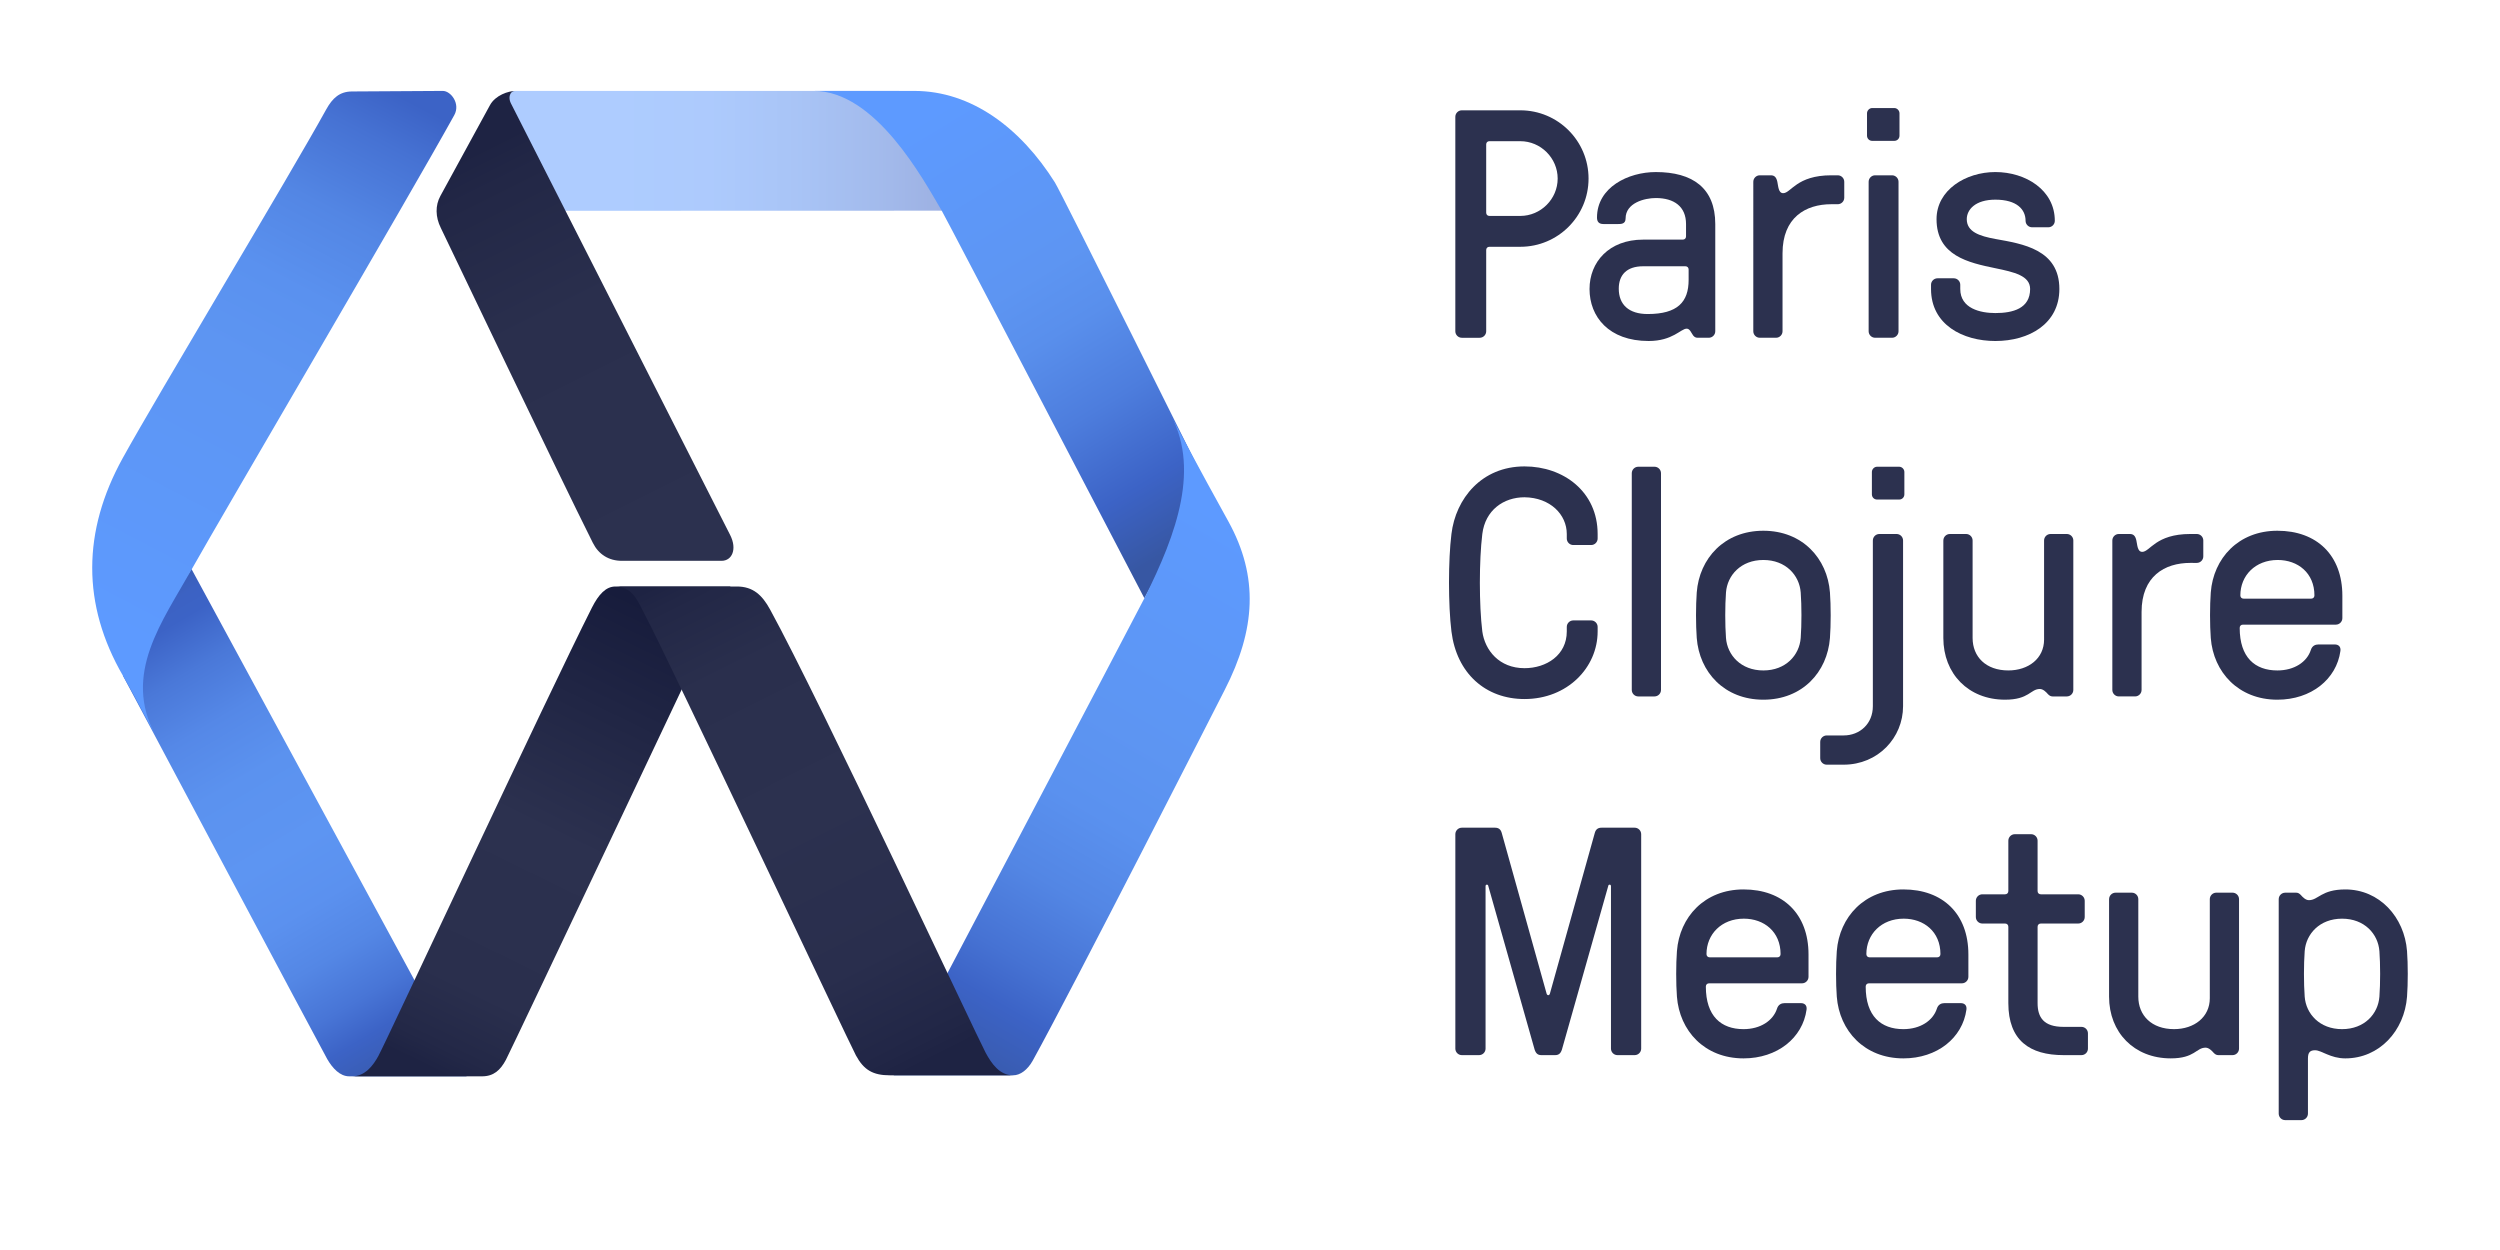 <?xml version="1.0" encoding="utf-8"?>
<!-- Generator: Adobe Illustrator 16.0.0, SVG Export Plug-In . SVG Version: 6.00 Build 0)  -->
<!DOCTYPE svg PUBLIC "-//W3C//DTD SVG 1.1//EN" "http://www.w3.org/Graphics/SVG/1.1/DTD/svg11.dtd">
<svg version="1.1" id="Layer_1" xmlns="http://www.w3.org/2000/svg" xmlns:xlink="http://www.w3.org/1999/xlink" x="0px" y="0px"
	 width="300px" height="150px" viewBox="0 0 300 150" enable-background="new 0 0 300 150" xml:space="preserve">
<g>
	<path fill="#2C314F" d="M182.438,13.238c4.522,0,8.188,3.666,8.188,8.188c0,4.523-3.665,8.188-8.188,8.188h-3.705
		c-0.234,0-0.389,0.156-0.389,0.39v9.748c0,0.429-0.351,0.78-0.781,0.78h-2.144c-0.429,0-0.78-0.351-0.78-0.78V14.018
		c0-0.428,0.352-0.78,0.78-0.78H182.438z M178.732,16.942c-0.234,0-0.389,0.156-0.389,0.39v8.188c0,0.234,0.154,0.391,0.389,0.391
		h3.705c2.455,0,4.483-2.027,4.483-4.484c0-2.457-2.028-4.484-4.483-4.484H178.732z"/>
	<path fill="#2C314F" d="M195.071,26.221c0,0.664-0.547,0.664-0.897,0.664h-1.753c-0.586,0-0.781-0.312-0.781-0.78
		c0-3.626,3.744-5.458,7.058-5.458c4.405,0,7.135,1.91,7.135,6.238v12.866c0,0.429-0.352,0.78-0.78,0.78h-1.326
		c-0.232,0-0.389-0.078-0.545-0.273c-0.234-0.312-0.39-0.819-0.779-0.819c-0.703,0-1.677,1.481-4.562,1.481
		c-4.796,0-7.097-2.924-7.097-6.239c0-3.236,2.339-5.926,6.433-5.926h4.757c0.234,0,0.391-0.156,0.391-0.39v-1.481
		c0-2.106-1.442-3.12-3.626-3.12C197.333,23.765,195.071,24.351,195.071,26.221z M197.176,31.953c-1.988,0-2.924,1.053-2.924,2.69
		c0,1.911,1.209,3.041,3.47,3.041c3.587,0,4.913-1.443,4.913-4.094v-1.248c0-0.234-0.155-0.39-0.39-0.39H197.176z"/>
	<path fill="#2C314F" d="M219.752,24.506c-3.08,0-5.848,1.599-5.848,5.888v9.357c0,0.429-0.351,0.78-0.779,0.78h-1.95
		c-0.43,0-0.779-0.351-0.779-0.78V21.816c0-0.429,0.35-0.78,0.779-0.78h1.325c0.43,0,0.663,0.234,0.78,0.78
		c0.116,0.507,0.116,1.365,0.701,1.365c0.936,0,1.599-2.145,5.771-2.145h0.78c0.429,0,0.779,0.351,0.779,0.78v1.911
		c0,0.429-0.351,0.779-0.779,0.779H219.752z"/>
	<path fill="#2C314F" d="M227.939,16.279c0,0.352-0.273,0.625-0.623,0.625h-2.651c-0.35,0-0.624-0.273-0.624-0.625v-2.689
		c0-0.312,0.274-0.625,0.624-0.625h2.651c0.35,0,0.623,0.312,0.623,0.625V16.279z M227.823,39.751c0,0.429-0.352,0.78-0.78,0.78
		h-2.027c-0.429,0-0.779-0.351-0.779-0.78V21.816c0-0.429,0.351-0.78,0.779-0.78h2.027c0.429,0,0.78,0.351,0.78,0.78V39.751z"/>
	<path fill="#2C314F" d="M245.798,27.274h-1.95c-0.428,0-0.779-0.351-0.779-0.78c0-1.364-1.053-2.535-3.626-2.535
		c-2.417,0-3.431,1.209-3.431,2.34c0,1.52,1.52,2.027,3.431,2.378c3.275,0.585,7.681,1.248,7.681,6.004
		c0,4.173-3.625,6.239-7.681,6.239c-3.898,0-7.72-1.949-7.72-6.239v-0.507c0-0.429,0.352-0.779,0.779-0.779h1.95
		c0.429,0,0.779,0.35,0.779,0.779v0.507c0,2.34,2.418,2.886,4.211,2.886c2.106,0,4.172-0.545,4.172-2.886
		c0-1.598-1.91-2.027-4.172-2.495c-3.197-0.663-7.058-1.482-7.058-5.887c0-3.509,3.51-5.653,7.058-5.653
		c3.626,0,7.135,2.144,7.135,5.848C246.577,26.924,246.227,27.274,245.798,27.274z"/>
	<path fill="#2C314F" d="M191.717,75.776c0,4.328-3.625,8.109-8.773,8.109c-4.678,0-8.147-3.08-8.771-8.109
		c-0.391-3.159-0.391-8.578,0-11.697c0.507-4.25,3.625-8.11,8.771-8.11c4.68,0,8.773,3.042,8.773,8.11v0.545
		c0,0.429-0.352,0.78-0.779,0.78h-2.146c-0.428,0-0.778-0.351-0.778-0.78v-0.545c0-2.34-1.989-4.368-5.069-4.406
		c-2.533,0-4.718,1.56-5.067,4.406c-0.392,3.197-0.392,8.499,0,11.697c0.312,2.261,2.027,4.406,5.067,4.406
		c2.613,0,5.069-1.561,5.069-4.406v-0.547c0-0.428,0.351-0.779,0.778-0.779h2.146c0.428,0,0.779,0.351,0.779,0.779V75.776z"/>
	<path fill="#2C314F" d="M199.32,82.794c0,0.428-0.351,0.778-0.78,0.778h-1.949c-0.429,0-0.778-0.351-0.778-0.778V56.787
		c0-0.428,0.35-0.779,0.778-0.779h1.949c0.43,0,0.78,0.351,0.78,0.779V82.794z"/>
	<path fill="#2C314F" d="M203.609,71.097c0.312-4.094,3.313-7.408,7.993-7.408c4.678,0,7.681,3.314,7.992,7.408
		c0.117,1.56,0.117,3.899,0,5.458c-0.312,4.095-3.314,7.408-7.992,7.408c-4.68,0-7.681-3.313-7.993-7.408
		C203.493,74.996,203.493,72.657,203.609,71.097z M207.118,76.555c0.157,2.066,1.794,3.899,4.484,3.899s4.327-1.833,4.483-3.899
		c0.117-1.598,0.117-3.859,0-5.458c-0.156-2.066-1.793-3.899-4.483-3.899s-4.327,1.833-4.484,3.899
		C207.001,72.696,207.001,74.957,207.118,76.555z"/>
	<path fill="#2C314F" d="M224.743,64.858c0-0.429,0.351-0.779,0.779-0.779h2.066c0.429,0,0.78,0.35,0.78,0.779v19.885
		c0,3.782-3.003,7.018-7.136,7.018h-2.027c-0.429,0-0.779-0.351-0.779-0.779v-1.949c0-0.43,0.351-0.78,0.779-0.78h2.027
		c1.95,0,3.51-1.404,3.51-3.509V64.858z M228.524,59.322c0,0.351-0.273,0.624-0.623,0.624h-2.651c-0.352,0-0.624-0.273-0.624-0.624
		v-2.69c0-0.312,0.272-0.624,0.624-0.624h2.651c0.35,0,0.623,0.312,0.623,0.624V59.322z"/>
	<path fill="#2C314F" d="M233.203,64.858c0-0.429,0.352-0.779,0.78-0.779h1.949c0.429,0,0.78,0.35,0.78,0.779v11.696
		c0,2.262,1.599,3.899,4.288,3.899c2.418,0,4.289-1.442,4.289-3.704V64.858c0-0.429,0.352-0.779,0.78-0.779h1.949
		c0.429,0,0.78,0.35,0.78,0.779v17.936c0,0.428-0.352,0.778-0.78,0.778h-1.715c-0.234,0-0.392-0.116-0.546-0.271
		c-0.234-0.273-0.585-0.623-0.976-0.623c-1.13,0-1.286,1.285-4.171,1.285c-4.406,0-7.409-3.119-7.409-7.408V64.858z"/>
	<path fill="#2C314F" d="M262.837,67.548c-3.08,0-5.848,1.599-5.848,5.888v9.357c0,0.428-0.351,0.778-0.78,0.778h-1.95
		c-0.429,0-0.779-0.351-0.779-0.778V64.858c0-0.429,0.351-0.779,0.779-0.779h1.325c0.43,0,0.664,0.233,0.78,0.779
		c0.118,0.507,0.118,1.365,0.703,1.365c0.936,0,1.598-2.144,5.77-2.144h0.78c0.428,0,0.778,0.35,0.778,0.779v1.911
		c0,0.429-0.351,0.779-0.778,0.779H262.837z"/>
	<path fill="#2C314F" d="M269.154,74.957c-0.235,0-0.391,0.155-0.391,0.39c0,3.548,1.833,5.107,4.523,5.107
		c2.027,0,3.548-1.013,4.015-2.456c0.156-0.508,0.547-0.663,0.897-0.663h1.988c0.39,0,0.74,0.235,0.664,0.78
		c-0.469,3.392-3.51,5.848-7.564,5.848c-4.68,0-7.682-3.313-7.993-7.408c-0.117-1.559-0.117-3.898,0-5.458
		c0.312-4.094,3.313-7.408,7.993-7.408c4.718,0,7.797,2.924,7.797,7.797v2.691c0,0.428-0.351,0.78-0.779,0.78H269.154z
		 M268.842,71.448c0,0.233,0.155,0.39,0.39,0.39h8.11c0.234,0,0.39-0.156,0.39-0.39c0-2.691-1.988-4.25-4.406-4.25
		C270.635,67.198,268.842,69.069,268.842,71.448z"/>
	<path fill="#2C314F" d="M185.596,119.247c0.078,0.234,0.312,0.234,0.389,0l5.381-19.261c0.117-0.468,0.391-0.663,0.819-0.663h3.978
		c0.428,0,0.779,0.351,0.779,0.78v25.732c0,0.43-0.352,0.78-0.779,0.78h-2.067c-0.429,0-0.779-0.351-0.779-0.78v-19.495
		c0-0.233-0.272-0.233-0.312-0.077l-5.575,19.689c-0.154,0.468-0.39,0.663-0.818,0.663h-1.639c-0.428,0-0.662-0.195-0.817-0.663
		l-5.576-19.689c-0.039-0.156-0.312-0.156-0.312,0.077v19.495c0,0.43-0.351,0.78-0.781,0.78h-2.065c-0.429,0-0.78-0.351-0.78-0.78
		v-25.732c0-0.43,0.352-0.78,0.78-0.78h3.978c0.429,0,0.701,0.195,0.818,0.663L185.596,119.247z"/>
	<path fill="#2C314F" d="M205.092,117.999c-0.234,0-0.391,0.157-0.391,0.391c0,3.548,1.833,5.107,4.523,5.107
		c2.027,0,3.548-1.014,4.016-2.456c0.155-0.508,0.547-0.664,0.896-0.664h1.988c0.391,0,0.741,0.235,0.663,0.781
		c-0.467,3.392-3.509,5.848-7.563,5.848c-4.679,0-7.681-3.313-7.992-7.407c-0.118-1.561-0.118-3.899,0-5.46
		c0.312-4.093,3.313-7.407,7.992-7.407c4.719,0,7.798,2.924,7.798,7.798v2.69c0,0.429-0.352,0.779-0.779,0.779H205.092z
		 M204.779,114.491c0,0.232,0.156,0.39,0.391,0.39h8.109c0.234,0,0.39-0.157,0.39-0.39c0-2.69-1.988-4.251-4.405-4.251
		C206.573,110.24,204.779,112.112,204.779,114.491z"/>
	<path fill="#2C314F" d="M224.274,117.999c-0.234,0-0.391,0.157-0.391,0.391c0,3.548,1.833,5.107,4.524,5.107
		c2.026,0,3.548-1.014,4.017-2.456c0.154-0.508,0.545-0.664,0.895-0.664h1.99c0.39,0,0.74,0.235,0.662,0.781
		c-0.468,3.392-3.509,5.848-7.563,5.848c-4.679,0-7.681-3.313-7.993-7.407c-0.118-1.561-0.118-3.899,0-5.46
		c0.312-4.093,3.314-7.407,7.993-7.407c4.718,0,7.798,2.924,7.798,7.798v2.69c0,0.429-0.352,0.779-0.78,0.779H224.274z
		 M223.963,114.491c0,0.232,0.156,0.39,0.39,0.39h8.11c0.233,0,0.39-0.157,0.39-0.39c0-2.69-1.989-4.251-4.406-4.251
		C225.758,110.24,223.963,112.112,223.963,114.491z"/>
	<path fill="#2C314F" d="M249.386,107.316c0.429,0,0.78,0.351,0.78,0.78v1.949c0,0.429-0.352,0.779-0.78,0.779H244.9
		c-0.232,0-0.389,0.156-0.389,0.391v9.161c0,1.717,0.741,2.848,3.119,2.848h2.144c0.43,0,0.779,0.35,0.779,0.779v1.832
		c0,0.43-0.35,0.78-0.779,0.78h-2.144c-4.056,0-6.629-1.755-6.629-6.239v-9.161c0-0.234-0.156-0.391-0.39-0.391h-2.729
		c-0.429,0-0.78-0.351-0.78-0.779v-1.949c0-0.43,0.352-0.78,0.78-0.78h2.729c0.233,0,0.39-0.156,0.39-0.39v-6.044
		c0-0.429,0.353-0.779,0.78-0.779h1.95c0.429,0,0.779,0.351,0.779,0.779v6.044c0,0.233,0.156,0.39,0.389,0.39H249.386z"/>
	<path fill="#2C314F" d="M253.09,107.902c0-0.431,0.352-0.781,0.779-0.781h1.949c0.43,0,0.779,0.351,0.779,0.781v11.696
		c0,2.261,1.6,3.898,4.289,3.898c2.417,0,4.29-1.442,4.29-3.704v-11.891c0-0.431,0.351-0.781,0.779-0.781h1.949
		c0.429,0,0.779,0.351,0.779,0.781v17.934c0,0.43-0.351,0.78-0.779,0.78h-1.715c-0.234,0-0.391-0.117-0.546-0.273
		c-0.235-0.272-0.586-0.623-0.975-0.623c-1.132,0-1.288,1.286-4.173,1.286c-4.406,0-7.407-3.119-7.407-7.407V107.902z"/>
	<path fill="#2C314F" d="M288.844,114.139c0.117,1.561,0.117,3.899,0,5.46c-0.311,4.094-3.314,7.407-7.409,7.407
		c-1.793,0-2.844-0.976-3.624-0.976c-0.586,0-0.858,0.235-0.858,0.976v6.629c0,0.428-0.352,0.779-0.78,0.779h-1.949
		c-0.429,0-0.779-0.352-0.779-0.779v-25.732c0-0.431,0.351-0.781,0.779-0.781h1.326c0.232,0,0.39,0.117,0.545,0.274
		c0.235,0.271,0.585,0.623,0.976,0.623c1.13,0,1.48-1.287,4.365-1.287C285.529,106.731,288.533,110.046,288.844,114.139z
		 M285.529,114.139c-0.155-2.066-1.793-3.898-4.482-3.898c-2.691,0-4.329,1.832-4.484,3.898c-0.117,1.6-0.117,3.86,0,5.46
		c0.155,2.066,1.793,3.898,4.484,3.898c2.689,0,4.327-1.832,4.482-3.898C285.646,117.999,285.646,115.738,285.529,114.139z"/>
</g>
<g>
	<linearGradient id="SVGID_1_" gradientUnits="userSpaceOnUse" x1="76.054" y1="18.105" x2="113.143" y2="18.105">
		<stop  offset="0" style="stop-color:#5D9AFF"/>
		<stop  offset="0.259" style="stop-color:#5B96FB"/>
		<stop  offset="0.53" style="stop-color:#538AEE"/>
		<stop  offset="0.807" style="stop-color:#4776D9"/>
		<stop  offset="1" style="stop-color:#3C63C6"/>
	</linearGradient>
	<polygon opacity="0.5" fill="url(#SVGID_1_)" points="121.621,25.279 104.729,25.285 53.458,25.301 61.073,11.349 61.474,10.95 
		61.795,10.91 107.899,10.91 	"/>
	<linearGradient id="SVGID_2_" gradientUnits="userSpaceOnUse" x1="56.652" y1="18.303" x2="80.864" y2="66.728">
		<stop  offset="0" style="stop-color:#1E2343"/>
		<stop  offset="0.087" style="stop-color:#222746"/>
		<stop  offset="0.405" style="stop-color:#2A2F4D"/>
		<stop  offset="1" style="stop-color:#2C314F"/>
	</linearGradient>
	<path fill="url(#SVGID_2_)" d="M52.843,23.519c0.467-0.856,4.185-7.657,5.953-10.9c0.648-1.188,2.201-1.708,3.088-1.708
		c-0.773,0-0.887,0.857-0.6,1.44c0.269,0.545,20.796,40.915,26.335,51.851c0.858,1.694,0.233,3.097-1.034,3.097
		c-1.268,0-10.396,0-11.968,0c-1.571,0-2.787-0.786-3.466-2.138c-4.081-8.125-17.697-36.688-18.257-37.816
		C52.241,26.029,52.225,24.649,52.843,23.519z"/>
	<linearGradient id="SVGID_3_" gradientUnits="userSpaceOnUse" x1="15.146" y1="70.827" x2="50.152" y2="129.675">
		<stop  offset="0" style="stop-color:#3757A3"/>
		<stop  offset="0.007" style="stop-color:#3859A9"/>
		<stop  offset="0.031" style="stop-color:#3A5FB9"/>
		<stop  offset="0.058" style="stop-color:#3C62C3"/>
		<stop  offset="0.093" style="stop-color:#3C63C6"/>
		<stop  offset="0.179" style="stop-color:#4A78D8"/>
		<stop  offset="0.278" style="stop-color:#5588E7"/>
		<stop  offset="0.389" style="stop-color:#5B92EF"/>
		<stop  offset="0.535" style="stop-color:#5D95F2"/>
		<stop  offset="0.641" style="stop-color:#5B91EF"/>
		<stop  offset="0.736" style="stop-color:#5487E5"/>
		<stop  offset="0.825" style="stop-color:#4875D6"/>
		<stop  offset="0.888" style="stop-color:#3C63C6"/>
		<stop  offset="1" style="stop-color:#3757A3"/>
	</linearGradient>
	<path fill="url(#SVGID_3_)" d="M14.768,81.111l8.206-12.838l33.018,60.887c0,0-12.796,0-14.08,0c-1.116,0-2.003-0.962-2.645-2.071
		C38.624,125.979,14.768,81.111,14.768,81.111z"/>
	<linearGradient id="SVGID_4_" gradientUnits="userSpaceOnUse" x1="14.487" y1="75.849" x2="48.07" y2="11.571">
		<stop  offset="0" style="stop-color:#5D9AFF"/>
		<stop  offset="0.494" style="stop-color:#5D95F2"/>
		<stop  offset="0.64" style="stop-color:#5A91EF"/>
		<stop  offset="0.78" style="stop-color:#5386E4"/>
		<stop  offset="0.919" style="stop-color:#4672D3"/>
		<stop  offset="1" style="stop-color:#3C63C6"/>
	</linearGradient>
	<path fill="url(#SVGID_4_)" d="M42.235,10.976c1.47-0.006,9.938-0.066,10.901-0.066c0.964,0,2.14,1.527,1.379,2.903
		c-5.462,9.887-28.019,48.28-31.5,54.482c-3.521,6.276-8.366,12.612-4.34,19.968c-0.899-1.556-2.225-4.245-3.909-7.152
		c-4.97-8.578-4.877-17.366-0.049-26.12c4.123-7.477,20.001-33.831,24.429-41.858C39.903,11.763,40.764,10.983,42.235,10.976z"/>
	<linearGradient id="SVGID_5_" gradientUnits="userSpaceOnUse" x1="51.502" y1="128.138" x2="79.627" y2="70.533">
		<stop  offset="0" style="stop-color:#1E2343"/>
		<stop  offset="0.046" style="stop-color:#232847"/>
		<stop  offset="0.168" style="stop-color:#2A2F4D"/>
		<stop  offset="0.493" style="stop-color:#2C314F"/>
		<stop  offset="1" style="stop-color:#151A3A"/>
	</linearGradient>
	<path fill="url(#SVGID_5_)" d="M87.653,70.38c0,0-12.984,0-13.796,0c-1.141,0-2.013,0.926-2.829,2.541
		c-5.42,10.733-24.59,51.894-25.618,53.786c-0.622,1.146-1.606,2.453-3.151,2.453c1.82,0,14.154,0,15.574,0
		c1.42,0,2.212-0.748,2.872-1.973C61.364,125.965,87.653,70.38,87.653,70.38z"/>
	<linearGradient id="SVGID_6_" gradientUnits="userSpaceOnUse" x1="110.663" y1="13.989" x2="141.703" y2="65.291">
		<stop  offset="0" style="stop-color:#5D9AFF"/>
		<stop  offset="0.388" style="stop-color:#5D95F2"/>
		<stop  offset="0.511" style="stop-color:#598FEC"/>
		<stop  offset="0.682" style="stop-color:#4D7DDD"/>
		<stop  offset="0.859" style="stop-color:#3C63C6"/>
		<stop  offset="1" style="stop-color:#3757A3"/>
	</linearGradient>
	<path fill="url(#SVGID_6_)" d="M97.657,10.91c1.183,0,7.803,0,12.044,0c6.896,0,12.778,4.469,16.881,10.975
		c0.789,1.251,18.237,36.328,18.237,36.328l-7.493,13.576c0,0-23.741-45.522-24.309-46.488
		C110.757,21.462,105.061,10.91,97.657,10.91z"/>
	<linearGradient id="SVGID_7_" gradientUnits="userSpaceOnUse" x1="147.241" y1="62.114" x2="109.41" y2="127.459">
		<stop  offset="0" style="stop-color:#5D9AFF"/>
		<stop  offset="0.319" style="stop-color:#5D96F4"/>
		<stop  offset="0.373" style="stop-color:#5D95F2"/>
		<stop  offset="0.511" style="stop-color:#5A91EF"/>
		<stop  offset="0.644" style="stop-color:#5386E4"/>
		<stop  offset="0.775" style="stop-color:#4672D3"/>
		<stop  offset="0.851" style="stop-color:#3C63C6"/>
		<stop  offset="1" style="stop-color:#3757A3"/>
	</linearGradient>
	<path fill="url(#SVGID_7_)" d="M140.233,49.322c3.829,7.234,6.205,11.496,7.178,13.261c3.667,6.659,3.262,12.955-0.436,20.185
		c-0.58,1.135-18.285,35.898-23.035,44.486c-0.631,1.141-1.521,1.784-2.365,1.784c-0.846,0-14.327,0-14.327,0
		s29.295-55.689,30.078-57.25C141.241,63.976,144.136,55.991,140.233,49.322z"/>
	<linearGradient id="SVGID_8_" gradientUnits="userSpaceOnUse" x1="82.052" y1="68.523" x2="111.582" y2="127.317">
		<stop  offset="0" style="stop-color:#1E2343"/>
		<stop  offset="0.043" style="stop-color:#222746"/>
		<stop  offset="0.2" style="stop-color:#2A2F4D"/>
		<stop  offset="0.493" style="stop-color:#2C314F"/>
		<stop  offset="0.785" style="stop-color:#292E4D"/>
		<stop  offset="0.96" style="stop-color:#212646"/>
		<stop  offset="1" style="stop-color:#1E2343"/>
	</linearGradient>
	<path fill="url(#SVGID_8_)" d="M73.857,70.38c1.859,0,14.563,0,14.563,0c1.934,0,3.031,1.009,3.987,2.756
		c6.023,10.998,24.82,51.244,25.869,53.189c0.72,1.333,1.684,2.713,3.298,2.713c-1.586,0-10.21,0-14.789,0
		c-2.03,0-3.126-0.634-4.077-2.394c-0.81-1.497-22.496-47.58-25.372-52.972C76.612,72.315,75.961,70.38,73.857,70.38z"/>
</g>
</svg>
